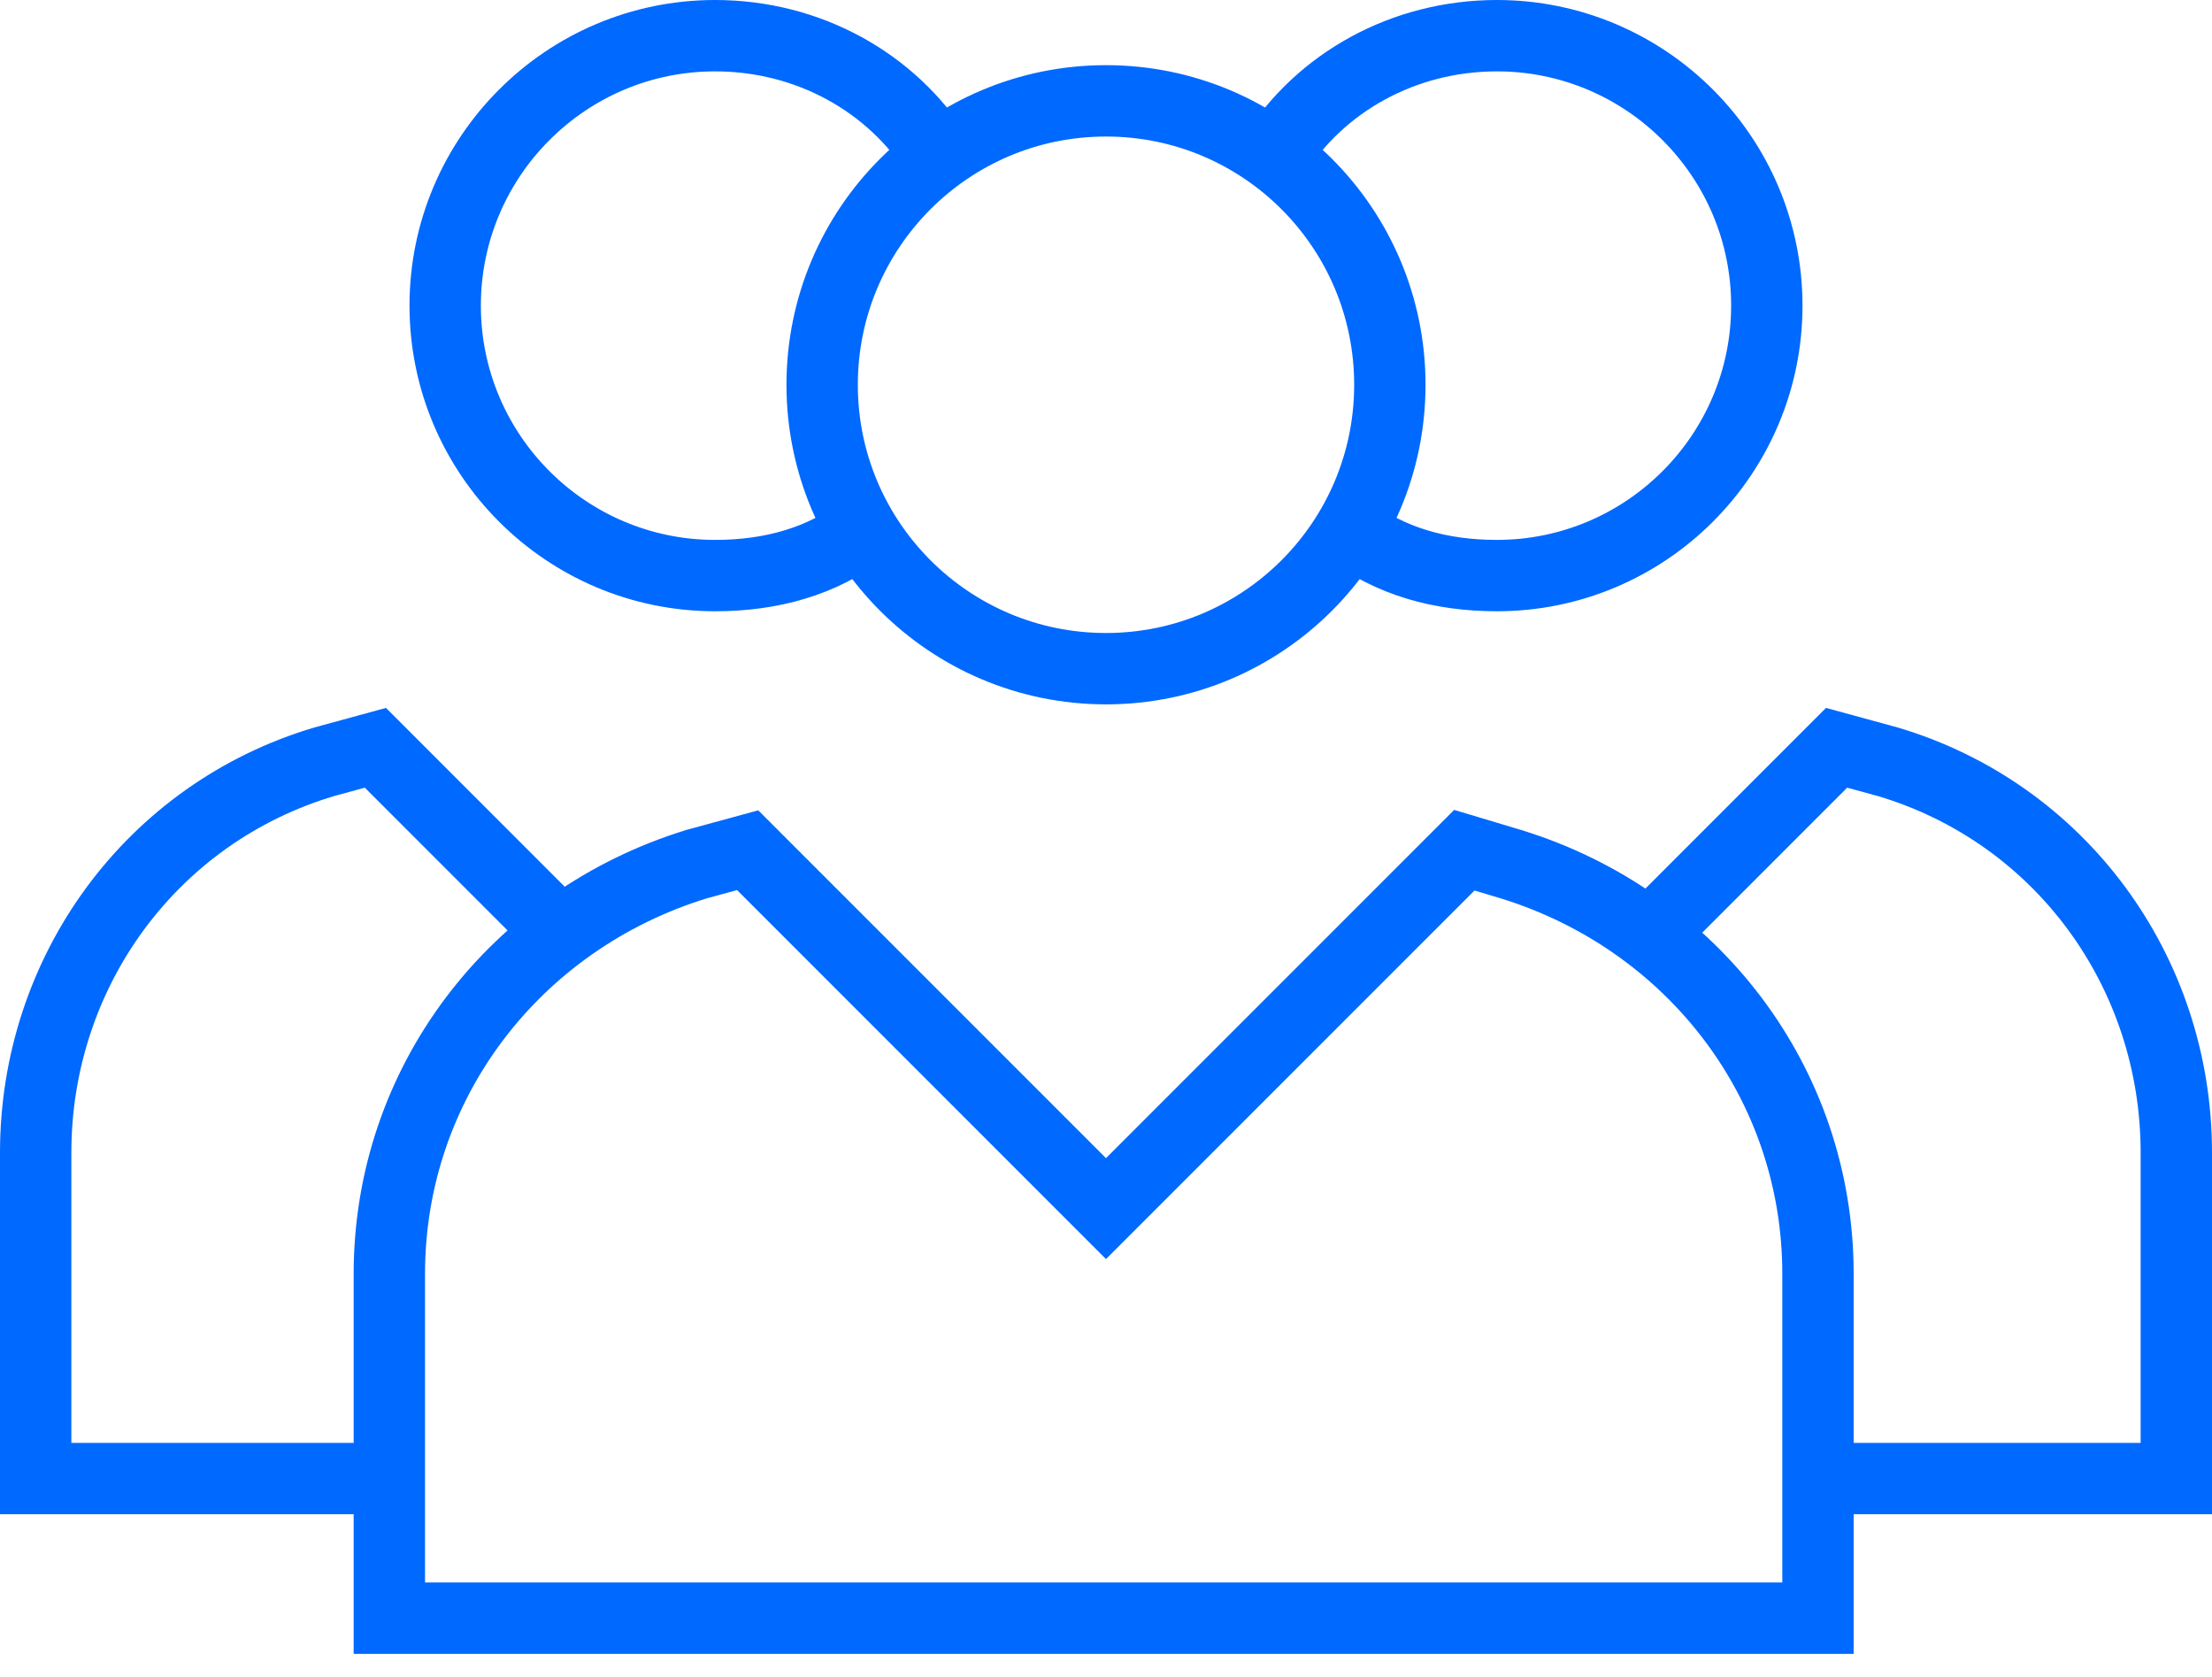 <svg viewBox="0 0 62 47" fill="none" xmlns="http://www.w3.org/2000/svg"><path d="M35.696 4.391C37 2.304 39.348 1 41.956 1C46.13 1 49.522 4.391 49.522 8.565C49.522 12.739 46.13 16.13 41.956 16.13C40.391 16.13 38.956 15.739 37.783 14.826M50.956 41.435H61V32.304C61 27.217 57.739 22.783 52.913 21.348L51.478 20.956L46.261 26.174M26.304 4.391C25 2.304 22.652 1 20.044 1C15.87 1 12.478 4.391 12.478 8.565C12.478 12.739 15.87 16.13 20.044 16.13C21.609 16.13 23.044 15.739 24.217 14.826M11.043 41.435H1V32.304C1 27.217 4.261 22.783 9.087 21.348L10.522 20.956L15.739 26.174M38.956 10.783C38.956 15.177 35.394 18.739 31 18.739C26.606 18.739 23.044 15.177 23.044 10.783C23.044 6.388 26.606 2.826 31 2.826C35.394 2.826 38.956 6.388 38.956 10.783ZM41.044 23.826L31 33.87L20.956 23.826L19.522 24.217C14.435 25.783 10.913 30.348 10.913 35.696V45.348H50.956V35.696C50.956 30.348 47.435 25.783 42.348 24.217L41.044 23.826Z" stroke="#0069FF" stroke-width="2" stroke-miterlimit="10"></path></svg>